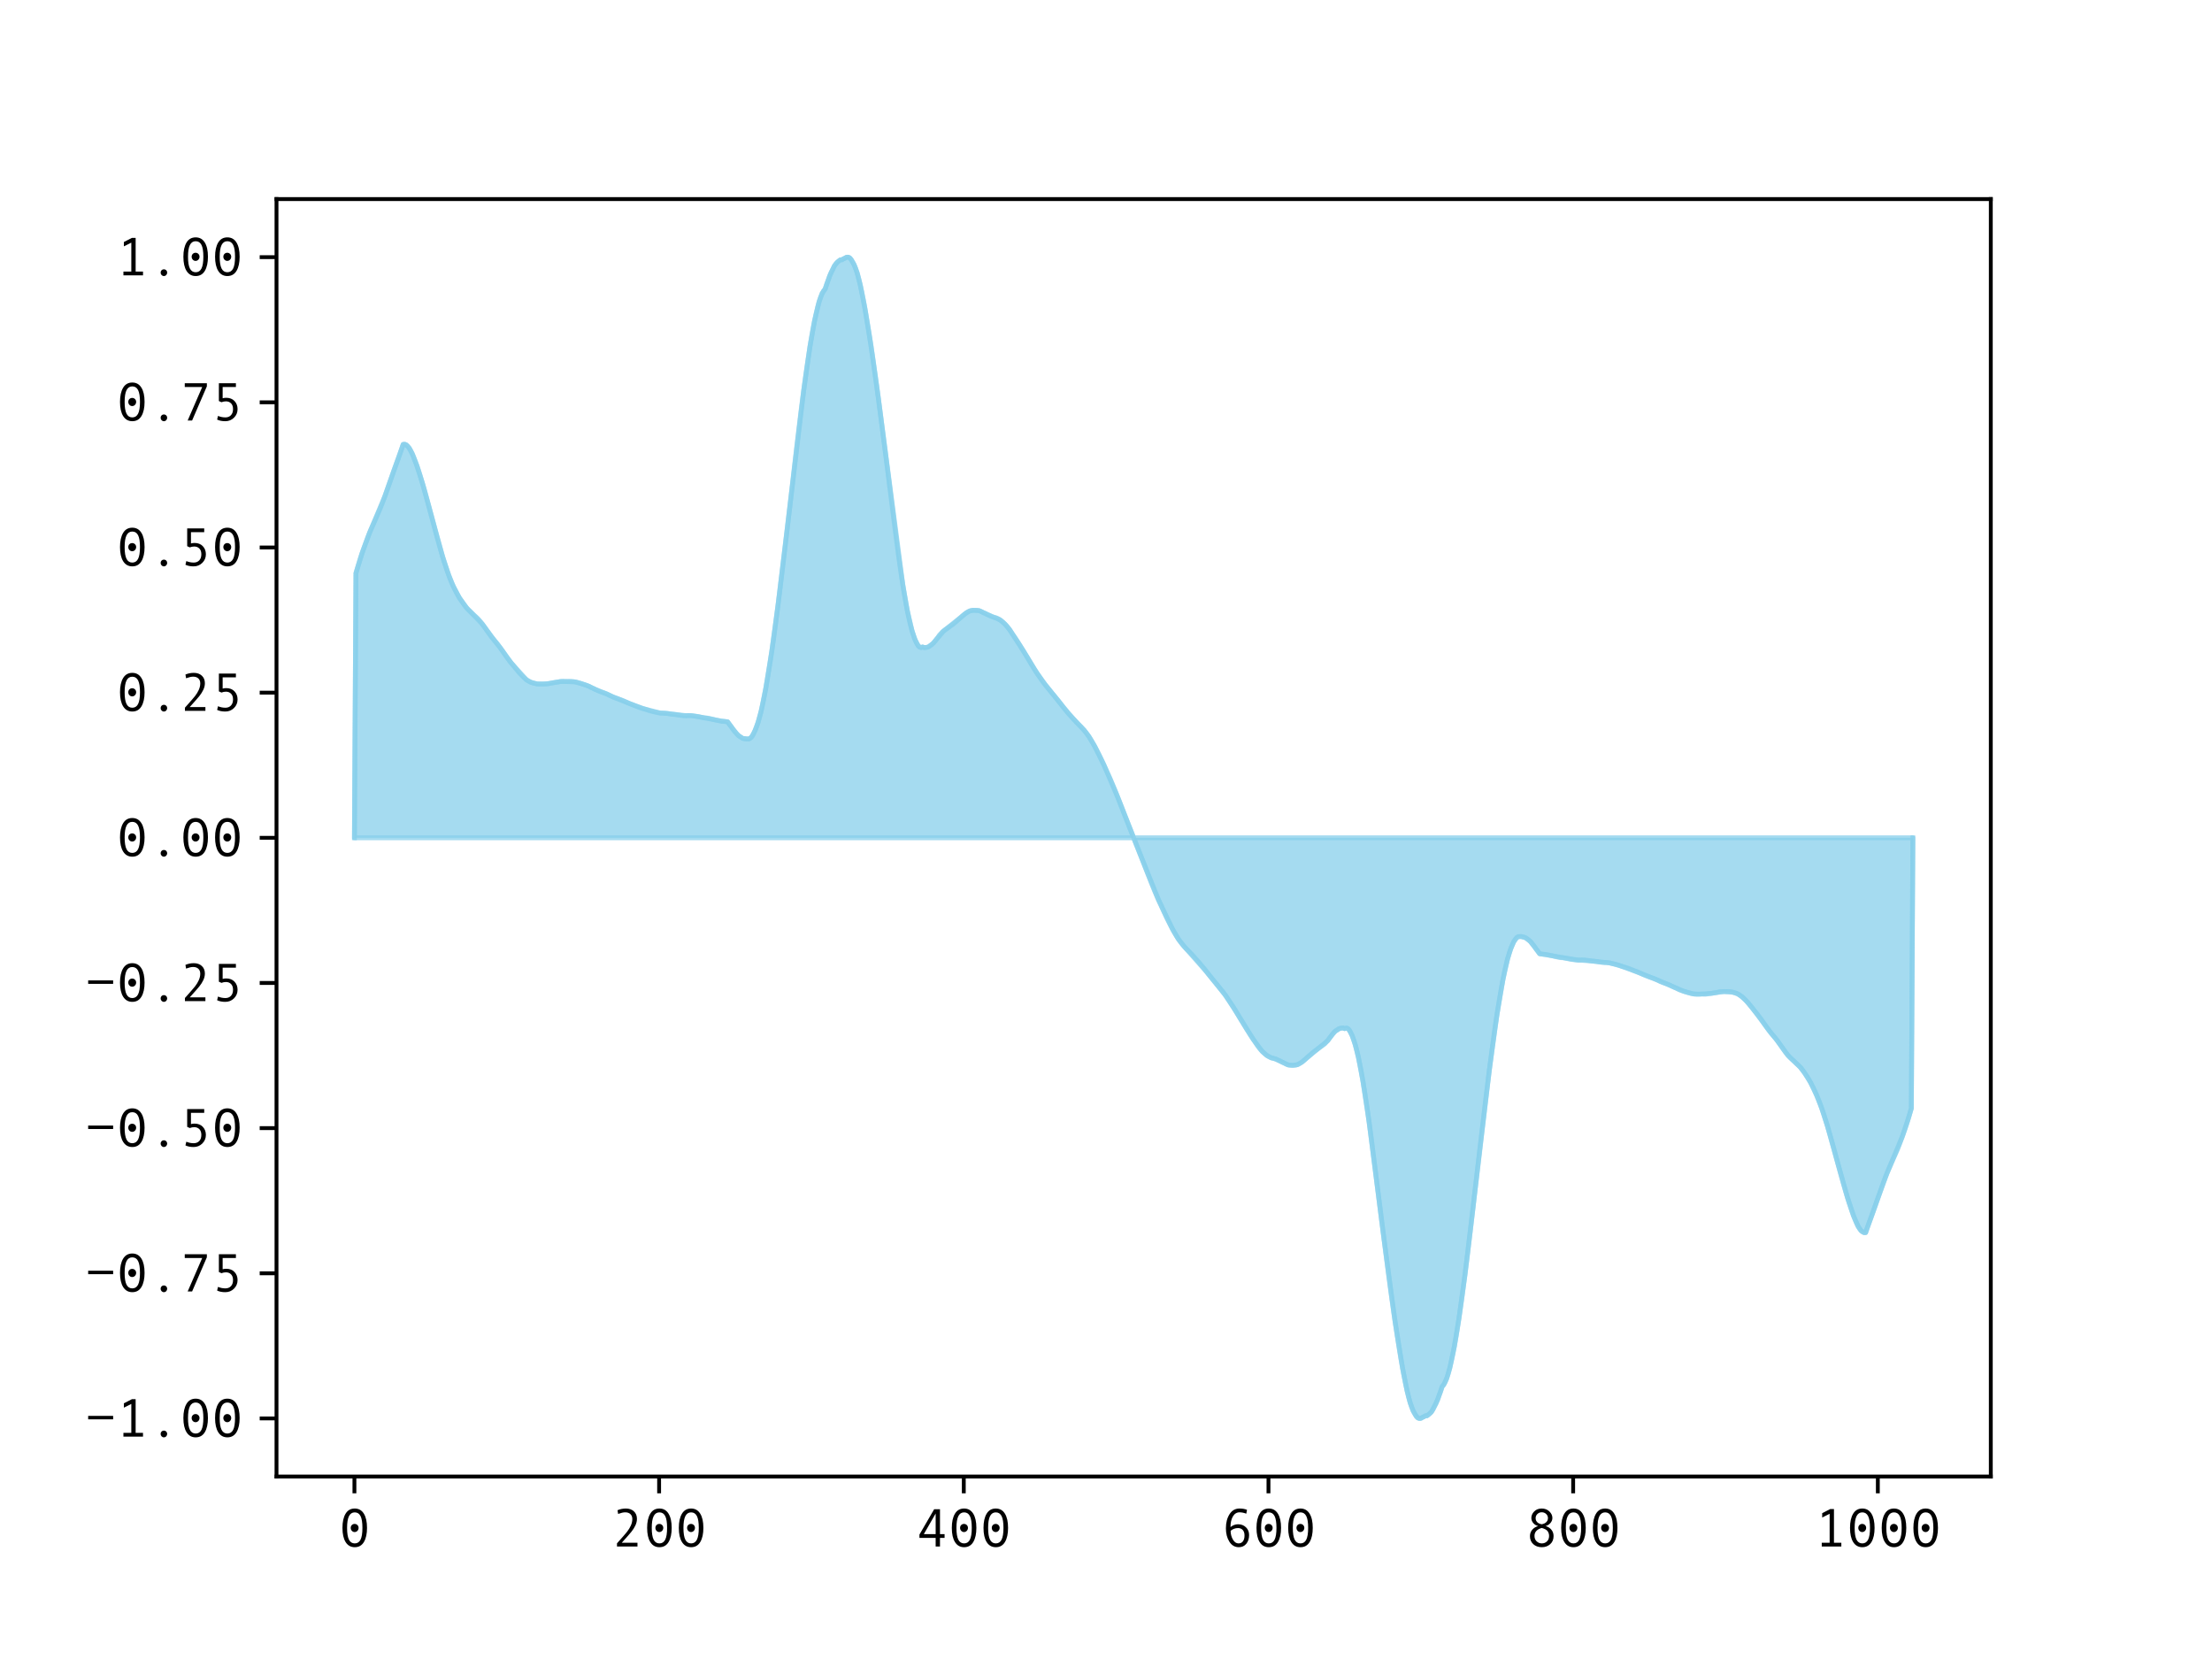 <?xml version="1.0" encoding="utf-8" standalone="no"?>
<!DOCTYPE svg PUBLIC "-//W3C//DTD SVG 1.1//EN"
  "http://www.w3.org/Graphics/SVG/1.1/DTD/svg11.dtd">
<svg xmlns:xlink="http://www.w3.org/1999/xlink" width="460.8pt" height="345.6pt" viewBox="0 0 460.8 345.6" xmlns="http://www.w3.org/2000/svg" version="1.1">
 <defs>
  <style type="text/css">*{stroke-linejoin: round; stroke-linecap: butt}</style>
 </defs>
 <g id="figure_1">
  <g id="patch_1">
   <path d="M 0 345.6 
L 460.8 345.6 
L 460.8 0 
L 0 0 
z
" style="fill: #ffffff"/>
  </g>
  <g id="axes_1">
   <g id="patch_2">
    <path d="M 57.6 307.584 
L 414.72 307.584 
L 414.72 41.472 
L 57.6 41.472 
z
" style="fill: #ffffff"/>
   </g>
   <g id="PolyCollection_1">
    <defs>
     <path id="mb2f4808310" d="M 73.833 -171.072 
L 73.833 -171.072 
L 74.15 -226.198 
L 74.467 -227.291 
L 74.785 -228.358 
L 75.102 -229.388 
L 75.42 -230.358 
L 75.737 -231.256 
L 76.054 -232.132 
L 76.372 -233 
L 76.689 -233.855 
L 77.006 -234.665 
L 77.324 -235.407 
L 77.641 -236.108 
L 77.958 -236.812 
L 78.276 -237.535 
L 78.593 -238.259 
L 78.91 -238.987 
L 79.228 -239.731 
L 79.545 -240.522 
L 79.862 -241.365 
L 80.18 -242.233 
L 80.497 -243.138 
L 80.815 -244.046 
L 81.132 -244.958 
L 81.449 -245.857 
L 81.767 -246.769 
L 82.084 -247.676 
L 82.401 -248.544 
L 82.719 -249.408 
L 83.036 -250.264 
L 83.353 -251.152 
L 83.671 -252.084 
L 83.988 -253.022 
L 84.305 -253.051 
L 84.623 -252.925 
L 84.94 -252.653 
L 85.258 -252.237 
L 85.575 -251.687 
L 85.892 -251.047 
L 86.21 -250.308 
L 86.527 -249.464 
L 86.844 -248.591 
L 87.162 -247.666 
L 87.479 -246.684 
L 87.796 -245.648 
L 88.114 -244.565 
L 88.431 -243.461 
L 88.748 -242.323 
L 89.066 -241.158 
L 89.383 -239.992 
L 89.7 -238.8 
L 90.018 -237.597 
L 90.335 -236.386 
L 90.653 -235.187 
L 90.97 -233.998 
L 91.287 -232.85 
L 91.605 -231.712 
L 91.922 -230.607 
L 92.239 -229.527 
L 92.557 -228.486 
L 92.874 -227.516 
L 93.191 -226.578 
L 93.509 -225.698 
L 93.826 -224.874 
L 94.143 -224.08 
L 94.461 -223.396 
L 94.778 -222.767 
L 95.096 -222.144 
L 95.413 -221.55 
L 95.73 -221.013 
L 96.048 -220.552 
L 96.365 -220.086 
L 96.682 -219.632 
L 97 -219.209 
L 97.317 -218.835 
L 97.634 -218.517 
L 97.952 -218.227 
L 98.269 -217.923 
L 98.586 -217.612 
L 98.904 -217.325 
L 99.221 -217.038 
L 99.539 -216.738 
L 99.856 -216.387 
L 100.173 -215.997 
L 100.491 -215.583 
L 100.808 -215.139 
L 101.125 -214.686 
L 101.443 -214.223 
L 101.76 -213.785 
L 102.077 -213.328 
L 102.395 -212.891 
L 102.712 -212.525 
L 103.029 -212.147 
L 103.347 -211.783 
L 103.664 -211.397 
L 103.981 -210.973 
L 104.299 -210.537 
L 104.616 -210.082 
L 104.934 -209.616 
L 105.251 -209.151 
L 105.568 -208.7 
L 105.886 -208.283 
L 106.203 -207.859 
L 106.52 -207.463 
L 106.838 -207.097 
L 107.155 -206.695 
L 107.472 -206.294 
L 107.79 -205.895 
L 108.107 -205.514 
L 108.424 -205.168 
L 108.742 -204.828 
L 109.059 -204.516 
L 109.377 -204.241 
L 109.694 -203.972 
L 110.011 -203.76 
L 110.329 -203.582 
L 110.646 -203.452 
L 110.963 -203.344 
L 111.281 -203.259 
L 111.598 -203.177 
L 111.915 -203.132 
L 112.233 -203.105 
L 112.55 -203.105 
L 112.867 -203.116 
L 113.185 -203.106 
L 113.502 -203.121 
L 113.82 -203.13 
L 114.137 -203.154 
L 114.454 -203.229 
L 114.772 -203.298 
L 115.089 -203.352 
L 115.406 -203.408 
L 115.724 -203.464 
L 116.041 -203.514 
L 116.358 -203.549 
L 116.676 -203.611 
L 116.993 -203.65 
L 117.31 -203.656 
L 117.628 -203.631 
L 117.945 -203.63 
L 118.262 -203.64 
L 118.58 -203.658 
L 118.897 -203.659 
L 119.215 -203.639 
L 119.532 -203.601 
L 119.849 -203.535 
L 120.167 -203.471 
L 120.484 -203.376 
L 120.801 -203.292 
L 121.119 -203.185 
L 121.436 -203.087 
L 121.753 -202.994 
L 122.071 -202.883 
L 122.388 -202.766 
L 122.705 -202.624 
L 123.023 -202.44 
L 123.34 -202.301 
L 123.658 -202.156 
L 123.975 -202.004 
L 124.292 -201.855 
L 124.61 -201.711 
L 124.927 -201.574 
L 125.244 -201.456 
L 125.562 -201.351 
L 125.879 -201.246 
L 126.196 -201.122 
L 126.514 -200.985 
L 126.831 -200.81 
L 127.148 -200.659 
L 127.466 -200.519 
L 127.783 -200.383 
L 128.1 -200.266 
L 128.418 -200.163 
L 128.735 -200.05 
L 129.053 -199.928 
L 129.37 -199.812 
L 129.687 -199.681 
L 130.005 -199.56 
L 130.322 -199.407 
L 130.639 -199.266 
L 130.957 -199.12 
L 131.274 -198.986 
L 131.591 -198.86 
L 131.909 -198.733 
L 132.226 -198.607 
L 132.543 -198.481 
L 132.861 -198.355 
L 133.178 -198.235 
L 133.496 -198.123 
L 133.813 -198.027 
L 134.13 -197.94 
L 134.448 -197.854 
L 134.765 -197.743 
L 135.082 -197.619 
L 135.4 -197.515 
L 135.717 -197.434 
L 136.034 -197.357 
L 136.352 -197.278 
L 136.669 -197.213 
L 136.986 -197.142 
L 137.304 -197.09 
L 137.621 -197.049 
L 137.939 -197.051 
L 138.256 -197.039 
L 138.573 -197.019 
L 138.891 -196.985 
L 139.208 -196.941 
L 139.525 -196.883 
L 139.843 -196.827 
L 140.16 -196.798 
L 140.477 -196.764 
L 140.795 -196.738 
L 141.112 -196.667 
L 141.429 -196.623 
L 141.747 -196.571 
L 142.064 -196.532 
L 142.381 -196.499 
L 142.699 -196.49 
L 143.016 -196.507 
L 143.334 -196.548 
L 143.651 -196.537 
L 143.968 -196.518 
L 144.286 -196.489 
L 144.603 -196.448 
L 144.92 -196.406 
L 145.238 -196.357 
L 145.555 -196.289 
L 145.872 -196.222 
L 146.19 -196.162 
L 146.507 -196.098 
L 146.824 -196.048 
L 147.142 -196.043 
L 147.459 -195.991 
L 147.777 -195.931 
L 148.094 -195.864 
L 148.411 -195.785 
L 148.729 -195.704 
L 149.046 -195.624 
L 149.363 -195.559 
L 149.681 -195.495 
L 149.998 -195.431 
L 150.315 -195.373 
L 150.633 -195.348 
L 150.95 -195.317 
L 151.267 -195.279 
L 151.585 -195.222 
L 151.902 -194.762 
L 152.22 -194.355 
L 152.537 -193.885 
L 152.854 -193.455 
L 153.172 -193.109 
L 153.489 -192.7 
L 153.806 -192.394 
L 154.124 -192.157 
L 154.441 -191.943 
L 154.758 -191.766 
L 155.076 -191.73 
L 155.393 -191.647 
L 155.71 -191.649 
L 156.028 -191.672 
L 156.345 -191.862 
L 156.662 -192.209 
L 156.98 -192.737 
L 157.297 -193.434 
L 157.615 -194.217 
L 157.932 -195.163 
L 158.249 -196.253 
L 158.567 -197.508 
L 158.884 -198.916 
L 159.201 -200.471 
L 159.519 -202.18 
L 159.836 -203.992 
L 160.153 -205.908 
L 160.471 -207.927 
L 160.788 -210.037 
L 161.105 -212.26 
L 161.423 -214.586 
L 161.74 -216.983 
L 162.058 -219.449 
L 162.375 -221.983 
L 162.692 -224.584 
L 163.01 -227.225 
L 163.327 -229.87 
L 163.644 -232.508 
L 163.962 -235.182 
L 164.279 -237.892 
L 164.596 -240.63 
L 164.914 -243.378 
L 165.231 -246.128 
L 165.548 -248.888 
L 165.866 -251.634 
L 166.183 -254.33 
L 166.5 -256.973 
L 166.818 -259.58 
L 167.135 -262.085 
L 167.453 -264.488 
L 167.77 -266.85 
L 168.087 -269.116 
L 168.405 -271.284 
L 168.722 -273.357 
L 169.039 -275.284 
L 169.357 -277.07 
L 169.674 -278.716 
L 169.991 -280.204 
L 170.309 -281.553 
L 170.626 -282.72 
L 170.943 -283.691 
L 171.261 -284.467 
L 171.578 -285.034 
L 171.896 -285.402 
L 172.213 -286.428 
L 172.53 -287.261 
L 172.848 -288.144 
L 173.165 -288.914 
L 173.482 -289.491 
L 173.8 -290.17 
L 174.117 -290.652 
L 174.434 -290.974 
L 174.752 -291.252 
L 175.069 -291.476 
L 175.386 -291.481 
L 175.704 -291.692 
L 176.021 -291.807 
L 176.339 -292.013 
L 176.656 -292.032 
L 176.973 -291.913 
L 177.291 -291.567 
L 177.608 -291.045 
L 177.925 -290.462 
L 178.243 -289.703 
L 178.56 -288.755 
L 178.877 -287.611 
L 179.195 -286.303 
L 179.512 -284.859 
L 179.829 -283.255 
L 180.147 -281.533 
L 180.464 -279.736 
L 180.781 -277.828 
L 181.099 -275.85 
L 181.416 -273.761 
L 181.734 -271.638 
L 182.051 -269.442 
L 182.368 -267.209 
L 182.686 -264.892 
L 183.003 -262.489 
L 183.32 -260.028 
L 183.638 -257.554 
L 183.955 -255.091 
L 184.272 -252.637 
L 184.59 -250.149 
L 184.907 -247.62 
L 185.224 -245.113 
L 185.542 -242.587 
L 185.859 -240.047 
L 186.177 -237.538 
L 186.494 -235.044 
L 186.811 -232.591 
L 187.129 -230.18 
L 187.446 -227.919 
L 187.763 -225.776 
L 188.081 -223.726 
L 188.398 -221.793 
L 188.715 -219.985 
L 189.033 -218.295 
L 189.35 -216.771 
L 189.667 -215.418 
L 189.985 -214.226 
L 190.302 -213.205 
L 190.62 -212.345 
L 190.937 -211.635 
L 191.254 -211.114 
L 191.572 -210.797 
L 191.889 -210.708 
L 192.206 -210.827 
L 192.524 -210.698 
L 192.841 -210.711 
L 193.158 -210.764 
L 193.476 -210.876 
L 193.793 -211.11 
L 194.11 -211.318 
L 194.428 -211.619 
L 194.745 -212.008 
L 195.062 -212.423 
L 195.38 -212.814 
L 195.697 -213.291 
L 196.015 -213.628 
L 196.332 -213.983 
L 196.649 -214.212 
L 196.967 -214.454 
L 197.284 -214.655 
L 197.601 -214.887 
L 197.919 -215.121 
L 198.236 -215.345 
L 198.553 -215.571 
L 198.871 -215.829 
L 199.188 -216.102 
L 199.505 -216.388 
L 199.823 -216.67 
L 200.14 -216.942 
L 200.458 -217.253 
L 200.775 -217.528 
L 201.092 -217.79 
L 201.41 -217.998 
L 201.727 -218.188 
L 202.044 -218.333 
L 202.362 -218.422 
L 202.679 -218.457 
L 202.996 -218.466 
L 203.314 -218.477 
L 203.631 -218.446 
L 203.948 -218.392 
L 204.266 -218.28 
L 204.583 -218.12 
L 204.9 -217.952 
L 205.218 -217.823 
L 205.535 -217.643 
L 205.853 -217.488 
L 206.17 -217.353 
L 206.487 -217.19 
L 206.805 -217.074 
L 207.122 -216.988 
L 207.439 -216.923 
L 207.757 -216.8 
L 208.074 -216.636 
L 208.391 -216.426 
L 208.709 -216.18 
L 209.026 -215.903 
L 209.343 -215.599 
L 209.661 -215.268 
L 209.978 -214.892 
L 210.296 -214.466 
L 210.613 -213.999 
L 210.93 -213.502 
L 211.248 -213.051 
L 211.565 -212.582 
L 211.882 -212.102 
L 212.2 -211.595 
L 212.517 -211.101 
L 212.834 -210.576 
L 213.152 -210.066 
L 213.469 -209.528 
L 213.786 -209.018 
L 214.104 -208.489 
L 214.421 -207.946 
L 214.739 -207.418 
L 215.056 -206.886 
L 215.373 -206.346 
L 215.691 -205.873 
L 216.008 -205.397 
L 216.325 -204.933 
L 216.643 -204.457 
L 216.96 -203.994 
L 217.277 -203.542 
L 217.595 -203.142 
L 217.912 -202.748 
L 218.229 -202.372 
L 218.547 -201.972 
L 218.864 -201.587 
L 219.181 -201.186 
L 219.499 -200.811 
L 219.816 -200.422 
L 220.134 -200.028 
L 220.451 -199.644 
L 220.768 -199.231 
L 221.086 -198.816 
L 221.403 -198.388 
L 221.72 -198.001 
L 222.038 -197.63 
L 222.355 -197.234 
L 222.672 -196.877 
L 222.99 -196.517 
L 223.307 -196.154 
L 223.624 -195.796 
L 223.942 -195.464 
L 224.259 -195.119 
L 224.577 -194.793 
L 224.894 -194.482 
L 225.211 -194.179 
L 225.529 -193.828 
L 225.846 -193.484 
L 226.163 -193.097 
L 226.481 -192.666 
L 226.798 -192.232 
L 227.115 -191.743 
L 227.433 -191.22 
L 227.75 -190.665 
L 228.067 -190.09 
L 228.385 -189.482 
L 228.702 -188.867 
L 229.02 -188.246 
L 229.337 -187.595 
L 229.654 -186.918 
L 229.972 -186.229 
L 230.289 -185.517 
L 230.606 -184.816 
L 230.924 -184.134 
L 231.241 -183.434 
L 231.558 -182.689 
L 231.876 -181.935 
L 232.193 -181.161 
L 232.51 -180.377 
L 232.828 -179.558 
L 233.145 -178.771 
L 233.462 -177.956 
L 233.78 -177.145 
L 234.097 -176.314 
L 234.415 -175.503 
L 234.732 -174.689 
L 235.049 -173.885 
L 235.367 -173.086 
L 235.684 -172.295 
L 236.001 -171.475 
L 236.319 -170.669 
L 236.636 -169.849 
L 236.953 -169.058 
L 237.271 -168.259 
L 237.588 -167.455 
L 237.905 -166.641 
L 238.223 -165.83 
L 238.54 -164.999 
L 238.858 -164.188 
L 239.175 -163.373 
L 239.492 -162.586 
L 239.81 -161.767 
L 240.127 -160.983 
L 240.444 -160.209 
L 240.762 -159.455 
L 241.079 -158.71 
L 241.396 -158.01 
L 241.714 -157.328 
L 242.031 -156.627 
L 242.348 -155.915 
L 242.666 -155.226 
L 242.983 -154.549 
L 243.3 -153.898 
L 243.618 -153.277 
L 243.935 -152.662 
L 244.253 -152.054 
L 244.57 -151.479 
L 244.887 -150.924 
L 245.205 -150.401 
L 245.522 -149.912 
L 245.839 -149.478 
L 246.157 -149.047 
L 246.474 -148.66 
L 246.791 -148.316 
L 247.109 -147.965 
L 247.426 -147.662 
L 247.743 -147.351 
L 248.061 -147.025 
L 248.378 -146.68 
L 248.696 -146.348 
L 249.013 -145.99 
L 249.33 -145.627 
L 249.648 -145.267 
L 249.965 -144.91 
L 250.282 -144.514 
L 250.6 -144.143 
L 250.917 -143.756 
L 251.234 -143.328 
L 251.552 -142.913 
L 251.869 -142.5 
L 252.186 -142.116 
L 252.504 -141.722 
L 252.821 -141.333 
L 253.139 -140.958 
L 253.456 -140.557 
L 253.773 -140.172 
L 254.091 -139.772 
L 254.408 -139.396 
L 254.725 -139.002 
L 255.043 -138.602 
L 255.36 -138.15 
L 255.677 -137.687 
L 255.995 -137.211 
L 256.312 -136.747 
L 256.629 -136.271 
L 256.947 -135.798 
L 257.264 -135.258 
L 257.581 -134.726 
L 257.899 -134.198 
L 258.216 -133.655 
L 258.534 -133.126 
L 258.851 -132.616 
L 259.168 -132.078 
L 259.486 -131.568 
L 259.803 -131.043 
L 260.12 -130.549 
L 260.438 -130.042 
L 260.755 -129.562 
L 261.072 -129.093 
L 261.39 -128.642 
L 261.707 -128.145 
L 262.024 -127.678 
L 262.342 -127.252 
L 262.659 -126.876 
L 262.977 -126.545 
L 263.294 -126.241 
L 263.611 -125.964 
L 263.929 -125.718 
L 264.246 -125.508 
L 264.563 -125.344 
L 264.881 -125.221 
L 265.198 -125.156 
L 265.515 -125.07 
L 265.833 -124.954 
L 266.15 -124.791 
L 266.467 -124.656 
L 266.785 -124.501 
L 267.102 -124.321 
L 267.42 -124.192 
L 267.737 -124.024 
L 268.054 -123.864 
L 268.372 -123.752 
L 268.689 -123.698 
L 269.006 -123.667 
L 269.324 -123.678 
L 269.641 -123.687 
L 269.958 -123.722 
L 270.276 -123.811 
L 270.593 -123.956 
L 270.91 -124.146 
L 271.228 -124.354 
L 271.545 -124.616 
L 271.862 -124.891 
L 272.18 -125.202 
L 272.497 -125.474 
L 272.815 -125.756 
L 273.132 -126.042 
L 273.449 -126.315 
L 273.767 -126.573 
L 274.084 -126.799 
L 274.401 -127.023 
L 274.719 -127.257 
L 275.036 -127.489 
L 275.353 -127.69 
L 275.671 -127.932 
L 275.988 -128.161 
L 276.305 -128.516 
L 276.623 -128.853 
L 276.94 -129.33 
L 277.258 -129.721 
L 277.575 -130.136 
L 277.892 -130.525 
L 278.21 -130.826 
L 278.527 -131.034 
L 278.844 -131.268 
L 279.162 -131.38 
L 279.479 -131.433 
L 279.796 -131.446 
L 280.114 -131.317 
L 280.431 -131.436 
L 280.748 -131.347 
L 281.066 -131.03 
L 281.383 -130.509 
L 281.7 -129.799 
L 282.018 -128.939 
L 282.335 -127.918 
L 282.653 -126.726 
L 282.97 -125.373 
L 283.287 -123.849 
L 283.605 -122.159 
L 283.922 -120.351 
L 284.239 -118.418 
L 284.557 -116.368 
L 284.874 -114.225 
L 285.191 -111.964 
L 285.509 -109.553 
L 285.826 -107.1 
L 286.143 -104.606 
L 286.461 -102.097 
L 286.778 -99.557 
L 287.096 -97.031 
L 287.413 -94.524 
L 287.73 -91.995 
L 288.048 -89.507 
L 288.365 -87.053 
L 288.682 -84.59 
L 289 -82.116 
L 289.317 -79.655 
L 289.634 -77.252 
L 289.952 -74.935 
L 290.269 -72.702 
L 290.586 -70.506 
L 290.904 -68.383 
L 291.221 -66.294 
L 291.539 -64.316 
L 291.856 -62.408 
L 292.173 -60.611 
L 292.491 -58.889 
L 292.808 -57.285 
L 293.125 -55.841 
L 293.443 -54.533 
L 293.76 -53.389 
L 294.077 -52.441 
L 294.395 -51.682 
L 294.712 -51.099 
L 295.029 -50.577 
L 295.347 -50.231 
L 295.664 -50.112 
L 295.981 -50.131 
L 296.299 -50.337 
L 296.616 -50.452 
L 296.934 -50.663 
L 297.251 -50.668 
L 297.568 -50.892 
L 297.886 -51.17 
L 298.203 -51.492 
L 298.52 -51.974 
L 298.838 -52.653 
L 299.155 -53.23 
L 299.472 -54 
L 299.79 -54.883 
L 300.107 -55.716 
L 300.424 -56.742 
L 300.742 -57.11 
L 301.059 -57.677 
L 301.377 -58.453 
L 301.694 -59.424 
L 302.011 -60.591 
L 302.329 -61.94 
L 302.646 -63.428 
L 302.963 -65.074 
L 303.281 -66.86 
L 303.598 -68.787 
L 303.915 -70.86 
L 304.233 -73.028 
L 304.55 -75.294 
L 304.867 -77.656 
L 305.185 -80.059 
L 305.502 -82.564 
L 305.82 -85.171 
L 306.137 -87.814 
L 306.454 -90.51 
L 306.772 -93.256 
L 307.089 -96.016 
L 307.406 -98.766 
L 307.724 -101.514 
L 308.041 -104.252 
L 308.358 -106.962 
L 308.676 -109.636 
L 308.993 -112.274 
L 309.31 -114.919 
L 309.628 -117.56 
L 309.945 -120.161 
L 310.262 -122.695 
L 310.58 -125.161 
L 310.897 -127.558 
L 311.215 -129.884 
L 311.532 -132.107 
L 311.849 -134.217 
L 312.167 -136.236 
L 312.484 -138.152 
L 312.801 -139.964 
L 313.119 -141.673 
L 313.436 -143.228 
L 313.753 -144.636 
L 314.071 -145.891 
L 314.388 -146.981 
L 314.705 -147.927 
L 315.023 -148.71 
L 315.34 -149.407 
L 315.658 -149.935 
L 315.975 -150.282 
L 316.292 -150.472 
L 316.61 -150.495 
L 316.927 -150.497 
L 317.244 -150.414 
L 317.562 -150.378 
L 317.879 -150.201 
L 318.196 -149.987 
L 318.514 -149.75 
L 318.831 -149.444 
L 319.148 -149.035 
L 319.466 -148.689 
L 319.783 -148.259 
L 320.1 -147.789 
L 320.418 -147.382 
L 320.735 -146.922 
L 321.053 -146.865 
L 321.37 -146.827 
L 321.687 -146.796 
L 322.005 -146.771 
L 322.322 -146.713 
L 322.639 -146.649 
L 322.957 -146.585 
L 323.274 -146.52 
L 323.591 -146.44 
L 323.909 -146.359 
L 324.226 -146.28 
L 324.543 -146.213 
L 324.861 -146.153 
L 325.178 -146.101 
L 325.496 -146.096 
L 325.813 -146.046 
L 326.13 -145.982 
L 326.448 -145.922 
L 326.765 -145.855 
L 327.082 -145.787 
L 327.4 -145.738 
L 327.717 -145.696 
L 328.034 -145.655 
L 328.352 -145.626 
L 328.669 -145.607 
L 328.986 -145.596 
L 329.304 -145.637 
L 329.621 -145.654 
L 329.939 -145.645 
L 330.256 -145.612 
L 330.573 -145.573 
L 330.891 -145.521 
L 331.208 -145.477 
L 331.525 -145.406 
L 331.843 -145.38 
L 332.16 -145.346 
L 332.477 -145.317 
L 332.795 -145.261 
L 333.112 -145.203 
L 333.429 -145.159 
L 333.747 -145.125 
L 334.064 -145.105 
L 334.381 -145.093 
L 334.699 -145.095 
L 335.016 -145.054 
L 335.334 -145.002 
L 335.651 -144.931 
L 335.968 -144.866 
L 336.286 -144.787 
L 336.603 -144.71 
L 336.92 -144.629 
L 337.238 -144.525 
L 337.555 -144.401 
L 337.872 -144.29 
L 338.19 -144.204 
L 338.507 -144.117 
L 338.824 -144.021 
L 339.142 -143.909 
L 339.459 -143.789 
L 339.777 -143.663 
L 340.094 -143.537 
L 340.411 -143.411 
L 340.729 -143.284 
L 341.046 -143.158 
L 341.363 -143.024 
L 341.681 -142.878 
L 341.998 -142.737 
L 342.315 -142.584 
L 342.633 -142.463 
L 342.95 -142.332 
L 343.267 -142.216 
L 343.585 -142.094 
L 343.902 -141.981 
L 344.22 -141.878 
L 344.537 -141.761 
L 344.854 -141.625 
L 345.172 -141.485 
L 345.489 -141.334 
L 345.806 -141.159 
L 346.124 -141.022 
L 346.441 -140.898 
L 346.758 -140.793 
L 347.076 -140.688 
L 347.393 -140.57 
L 347.71 -140.433 
L 348.028 -140.289 
L 348.345 -140.14 
L 348.662 -139.988 
L 348.98 -139.843 
L 349.297 -139.704 
L 349.615 -139.52 
L 349.932 -139.378 
L 350.249 -139.261 
L 350.567 -139.15 
L 350.884 -139.057 
L 351.201 -138.959 
L 351.519 -138.852 
L 351.836 -138.768 
L 352.153 -138.673 
L 352.471 -138.609 
L 352.788 -138.543 
L 353.105 -138.505 
L 353.423 -138.485 
L 353.74 -138.486 
L 354.058 -138.504 
L 354.375 -138.514 
L 354.692 -138.513 
L 355.01 -138.488 
L 355.327 -138.494 
L 355.644 -138.533 
L 355.962 -138.595 
L 356.279 -138.63 
L 356.596 -138.68 
L 356.914 -138.736 
L 357.231 -138.792 
L 357.548 -138.846 
L 357.866 -138.915 
L 358.183 -138.99 
L 358.5 -139.014 
L 358.818 -139.023 
L 359.135 -139.038 
L 359.453 -139.028 
L 359.77 -139.039 
L 360.087 -139.039 
L 360.405 -139.012 
L 360.722 -138.967 
L 361.039 -138.885 
L 361.357 -138.8 
L 361.674 -138.692 
L 361.991 -138.562 
L 362.309 -138.384 
L 362.626 -138.172 
L 362.943 -137.903 
L 363.261 -137.628 
L 363.578 -137.316 
L 363.896 -136.976 
L 364.213 -136.63 
L 364.53 -136.249 
L 364.848 -135.85 
L 365.165 -135.449 
L 365.482 -135.047 
L 365.8 -134.681 
L 366.117 -134.285 
L 366.434 -133.861 
L 366.752 -133.444 
L 367.069 -132.993 
L 367.386 -132.528 
L 367.704 -132.062 
L 368.021 -131.607 
L 368.339 -131.171 
L 368.656 -130.747 
L 368.973 -130.361 
L 369.291 -129.997 
L 369.608 -129.619 
L 369.925 -129.253 
L 370.243 -128.816 
L 370.56 -128.359 
L 370.877 -127.921 
L 371.195 -127.458 
L 371.512 -127.005 
L 371.829 -126.561 
L 372.147 -126.147 
L 372.464 -125.757 
L 372.781 -125.406 
L 373.099 -125.106 
L 373.416 -124.819 
L 373.734 -124.532 
L 374.051 -124.221 
L 374.368 -123.917 
L 374.686 -123.627 
L 375.003 -123.309 
L 375.32 -122.935 
L 375.638 -122.512 
L 375.955 -122.058 
L 376.272 -121.592 
L 376.59 -121.131 
L 376.907 -120.594 
L 377.224 -120 
L 377.542 -119.377 
L 377.859 -118.748 
L 378.177 -118.064 
L 378.494 -117.305 
L 378.811 -116.549 
L 379.129 -115.737 
L 379.446 -114.866 
L 379.763 -113.961 
L 380.081 -112.984 
L 380.398 -111.965 
L 380.715 -110.918 
L 381.033 -109.834 
L 381.35 -108.736 
L 381.667 -107.593 
L 381.985 -106.434 
L 382.302 -105.259 
L 382.62 -104.085 
L 382.937 -102.917 
L 383.254 -101.766 
L 383.572 -100.61 
L 383.889 -99.473 
L 384.206 -98.361 
L 384.524 -97.262 
L 384.841 -96.199 
L 385.158 -95.182 
L 385.476 -94.211 
L 385.793 -93.281 
L 386.11 -92.369 
L 386.428 -91.55 
L 386.745 -90.818 
L 387.062 -90.162 
L 387.38 -89.629 
L 387.697 -89.225 
L 388.015 -88.953 
L 388.332 -88.82 
L 388.649 -88.833 
L 388.967 -89.765 
L 389.284 -90.653 
L 389.601 -91.509 
L 389.919 -92.373 
L 390.236 -93.241 
L 390.553 -94.148 
L 390.871 -95.06 
L 391.188 -95.959 
L 391.505 -96.87 
L 391.823 -97.779 
L 392.14 -98.684 
L 392.458 -99.552 
L 392.775 -100.395 
L 393.092 -101.186 
L 393.41 -101.929 
L 393.727 -102.657 
L 394.044 -103.382 
L 394.362 -104.105 
L 394.679 -104.808 
L 394.996 -105.51 
L 395.314 -106.252 
L 395.631 -107.062 
L 395.948 -107.917 
L 396.266 -108.785 
L 396.583 -109.661 
L 396.9 -110.559 
L 397.218 -111.529 
L 397.535 -112.559 
L 397.853 -113.626 
L 398.17 -114.719 
L 398.487 -171.072 
L 398.487 -171.072 
L 398.487 -171.072 
L 398.17 -171.072 
L 397.853 -171.072 
L 397.535 -171.072 
L 397.218 -171.072 
L 396.9 -171.072 
L 396.583 -171.072 
L 396.266 -171.072 
L 395.948 -171.072 
L 395.631 -171.072 
L 395.314 -171.072 
L 394.996 -171.072 
L 394.679 -171.072 
L 394.362 -171.072 
L 394.044 -171.072 
L 393.727 -171.072 
L 393.41 -171.072 
L 393.092 -171.072 
L 392.775 -171.072 
L 392.458 -171.072 
L 392.14 -171.072 
L 391.823 -171.072 
L 391.505 -171.072 
L 391.188 -171.072 
L 390.871 -171.072 
L 390.553 -171.072 
L 390.236 -171.072 
L 389.919 -171.072 
L 389.601 -171.072 
L 389.284 -171.072 
L 388.967 -171.072 
L 388.649 -171.072 
L 388.332 -171.072 
L 388.015 -171.072 
L 387.697 -171.072 
L 387.38 -171.072 
L 387.062 -171.072 
L 386.745 -171.072 
L 386.428 -171.072 
L 386.11 -171.072 
L 385.793 -171.072 
L 385.476 -171.072 
L 385.158 -171.072 
L 384.841 -171.072 
L 384.524 -171.072 
L 384.206 -171.072 
L 383.889 -171.072 
L 383.572 -171.072 
L 383.254 -171.072 
L 382.937 -171.072 
L 382.62 -171.072 
L 382.302 -171.072 
L 381.985 -171.072 
L 381.667 -171.072 
L 381.35 -171.072 
L 381.033 -171.072 
L 380.715 -171.072 
L 380.398 -171.072 
L 380.081 -171.072 
L 379.763 -171.072 
L 379.446 -171.072 
L 379.129 -171.072 
L 378.811 -171.072 
L 378.494 -171.072 
L 378.177 -171.072 
L 377.859 -171.072 
L 377.542 -171.072 
L 377.224 -171.072 
L 376.907 -171.072 
L 376.59 -171.072 
L 376.272 -171.072 
L 375.955 -171.072 
L 375.638 -171.072 
L 375.32 -171.072 
L 375.003 -171.072 
L 374.686 -171.072 
L 374.368 -171.072 
L 374.051 -171.072 
L 373.734 -171.072 
L 373.416 -171.072 
L 373.099 -171.072 
L 372.781 -171.072 
L 372.464 -171.072 
L 372.147 -171.072 
L 371.829 -171.072 
L 371.512 -171.072 
L 371.195 -171.072 
L 370.877 -171.072 
L 370.56 -171.072 
L 370.243 -171.072 
L 369.925 -171.072 
L 369.608 -171.072 
L 369.291 -171.072 
L 368.973 -171.072 
L 368.656 -171.072 
L 368.339 -171.072 
L 368.021 -171.072 
L 367.704 -171.072 
L 367.386 -171.072 
L 367.069 -171.072 
L 366.752 -171.072 
L 366.434 -171.072 
L 366.117 -171.072 
L 365.8 -171.072 
L 365.482 -171.072 
L 365.165 -171.072 
L 364.848 -171.072 
L 364.53 -171.072 
L 364.213 -171.072 
L 363.896 -171.072 
L 363.578 -171.072 
L 363.261 -171.072 
L 362.943 -171.072 
L 362.626 -171.072 
L 362.309 -171.072 
L 361.991 -171.072 
L 361.674 -171.072 
L 361.357 -171.072 
L 361.039 -171.072 
L 360.722 -171.072 
L 360.405 -171.072 
L 360.087 -171.072 
L 359.77 -171.072 
L 359.453 -171.072 
L 359.135 -171.072 
L 358.818 -171.072 
L 358.5 -171.072 
L 358.183 -171.072 
L 357.866 -171.072 
L 357.548 -171.072 
L 357.231 -171.072 
L 356.914 -171.072 
L 356.596 -171.072 
L 356.279 -171.072 
L 355.962 -171.072 
L 355.644 -171.072 
L 355.327 -171.072 
L 355.01 -171.072 
L 354.692 -171.072 
L 354.375 -171.072 
L 354.058 -171.072 
L 353.74 -171.072 
L 353.423 -171.072 
L 353.105 -171.072 
L 352.788 -171.072 
L 352.471 -171.072 
L 352.153 -171.072 
L 351.836 -171.072 
L 351.519 -171.072 
L 351.201 -171.072 
L 350.884 -171.072 
L 350.567 -171.072 
L 350.249 -171.072 
L 349.932 -171.072 
L 349.615 -171.072 
L 349.297 -171.072 
L 348.98 -171.072 
L 348.662 -171.072 
L 348.345 -171.072 
L 348.028 -171.072 
L 347.71 -171.072 
L 347.393 -171.072 
L 347.076 -171.072 
L 346.758 -171.072 
L 346.441 -171.072 
L 346.124 -171.072 
L 345.806 -171.072 
L 345.489 -171.072 
L 345.172 -171.072 
L 344.854 -171.072 
L 344.537 -171.072 
L 344.22 -171.072 
L 343.902 -171.072 
L 343.585 -171.072 
L 343.267 -171.072 
L 342.95 -171.072 
L 342.633 -171.072 
L 342.315 -171.072 
L 341.998 -171.072 
L 341.681 -171.072 
L 341.363 -171.072 
L 341.046 -171.072 
L 340.729 -171.072 
L 340.411 -171.072 
L 340.094 -171.072 
L 339.777 -171.072 
L 339.459 -171.072 
L 339.142 -171.072 
L 338.824 -171.072 
L 338.507 -171.072 
L 338.19 -171.072 
L 337.872 -171.072 
L 337.555 -171.072 
L 337.238 -171.072 
L 336.92 -171.072 
L 336.603 -171.072 
L 336.286 -171.072 
L 335.968 -171.072 
L 335.651 -171.072 
L 335.334 -171.072 
L 335.016 -171.072 
L 334.699 -171.072 
L 334.381 -171.072 
L 334.064 -171.072 
L 333.747 -171.072 
L 333.429 -171.072 
L 333.112 -171.072 
L 332.795 -171.072 
L 332.477 -171.072 
L 332.16 -171.072 
L 331.843 -171.072 
L 331.525 -171.072 
L 331.208 -171.072 
L 330.891 -171.072 
L 330.573 -171.072 
L 330.256 -171.072 
L 329.939 -171.072 
L 329.621 -171.072 
L 329.304 -171.072 
L 328.986 -171.072 
L 328.669 -171.072 
L 328.352 -171.072 
L 328.034 -171.072 
L 327.717 -171.072 
L 327.4 -171.072 
L 327.082 -171.072 
L 326.765 -171.072 
L 326.448 -171.072 
L 326.13 -171.072 
L 325.813 -171.072 
L 325.496 -171.072 
L 325.178 -171.072 
L 324.861 -171.072 
L 324.543 -171.072 
L 324.226 -171.072 
L 323.909 -171.072 
L 323.591 -171.072 
L 323.274 -171.072 
L 322.957 -171.072 
L 322.639 -171.072 
L 322.322 -171.072 
L 322.005 -171.072 
L 321.687 -171.072 
L 321.37 -171.072 
L 321.053 -171.072 
L 320.735 -171.072 
L 320.418 -171.072 
L 320.1 -171.072 
L 319.783 -171.072 
L 319.466 -171.072 
L 319.148 -171.072 
L 318.831 -171.072 
L 318.514 -171.072 
L 318.196 -171.072 
L 317.879 -171.072 
L 317.562 -171.072 
L 317.244 -171.072 
L 316.927 -171.072 
L 316.61 -171.072 
L 316.292 -171.072 
L 315.975 -171.072 
L 315.658 -171.072 
L 315.34 -171.072 
L 315.023 -171.072 
L 314.705 -171.072 
L 314.388 -171.072 
L 314.071 -171.072 
L 313.753 -171.072 
L 313.436 -171.072 
L 313.119 -171.072 
L 312.801 -171.072 
L 312.484 -171.072 
L 312.167 -171.072 
L 311.849 -171.072 
L 311.532 -171.072 
L 311.215 -171.072 
L 310.897 -171.072 
L 310.58 -171.072 
L 310.262 -171.072 
L 309.945 -171.072 
L 309.628 -171.072 
L 309.31 -171.072 
L 308.993 -171.072 
L 308.676 -171.072 
L 308.358 -171.072 
L 308.041 -171.072 
L 307.724 -171.072 
L 307.406 -171.072 
L 307.089 -171.072 
L 306.772 -171.072 
L 306.454 -171.072 
L 306.137 -171.072 
L 305.82 -171.072 
L 305.502 -171.072 
L 305.185 -171.072 
L 304.867 -171.072 
L 304.55 -171.072 
L 304.233 -171.072 
L 303.915 -171.072 
L 303.598 -171.072 
L 303.281 -171.072 
L 302.963 -171.072 
L 302.646 -171.072 
L 302.329 -171.072 
L 302.011 -171.072 
L 301.694 -171.072 
L 301.377 -171.072 
L 301.059 -171.072 
L 300.742 -171.072 
L 300.424 -171.072 
L 300.107 -171.072 
L 299.79 -171.072 
L 299.472 -171.072 
L 299.155 -171.072 
L 298.838 -171.072 
L 298.52 -171.072 
L 298.203 -171.072 
L 297.886 -171.072 
L 297.568 -171.072 
L 297.251 -171.072 
L 296.934 -171.072 
L 296.616 -171.072 
L 296.299 -171.072 
L 295.981 -171.072 
L 295.664 -171.072 
L 295.347 -171.072 
L 295.029 -171.072 
L 294.712 -171.072 
L 294.395 -171.072 
L 294.077 -171.072 
L 293.76 -171.072 
L 293.443 -171.072 
L 293.125 -171.072 
L 292.808 -171.072 
L 292.491 -171.072 
L 292.173 -171.072 
L 291.856 -171.072 
L 291.539 -171.072 
L 291.221 -171.072 
L 290.904 -171.072 
L 290.586 -171.072 
L 290.269 -171.072 
L 289.952 -171.072 
L 289.634 -171.072 
L 289.317 -171.072 
L 289 -171.072 
L 288.682 -171.072 
L 288.365 -171.072 
L 288.048 -171.072 
L 287.73 -171.072 
L 287.413 -171.072 
L 287.096 -171.072 
L 286.778 -171.072 
L 286.461 -171.072 
L 286.143 -171.072 
L 285.826 -171.072 
L 285.509 -171.072 
L 285.191 -171.072 
L 284.874 -171.072 
L 284.557 -171.072 
L 284.239 -171.072 
L 283.922 -171.072 
L 283.605 -171.072 
L 283.287 -171.072 
L 282.97 -171.072 
L 282.653 -171.072 
L 282.335 -171.072 
L 282.018 -171.072 
L 281.7 -171.072 
L 281.383 -171.072 
L 281.066 -171.072 
L 280.748 -171.072 
L 280.431 -171.072 
L 280.114 -171.072 
L 279.796 -171.072 
L 279.479 -171.072 
L 279.162 -171.072 
L 278.844 -171.072 
L 278.527 -171.072 
L 278.21 -171.072 
L 277.892 -171.072 
L 277.575 -171.072 
L 277.258 -171.072 
L 276.94 -171.072 
L 276.623 -171.072 
L 276.305 -171.072 
L 275.988 -171.072 
L 275.671 -171.072 
L 275.353 -171.072 
L 275.036 -171.072 
L 274.719 -171.072 
L 274.401 -171.072 
L 274.084 -171.072 
L 273.767 -171.072 
L 273.449 -171.072 
L 273.132 -171.072 
L 272.815 -171.072 
L 272.497 -171.072 
L 272.18 -171.072 
L 271.862 -171.072 
L 271.545 -171.072 
L 271.228 -171.072 
L 270.91 -171.072 
L 270.593 -171.072 
L 270.276 -171.072 
L 269.958 -171.072 
L 269.641 -171.072 
L 269.324 -171.072 
L 269.006 -171.072 
L 268.689 -171.072 
L 268.372 -171.072 
L 268.054 -171.072 
L 267.737 -171.072 
L 267.42 -171.072 
L 267.102 -171.072 
L 266.785 -171.072 
L 266.467 -171.072 
L 266.15 -171.072 
L 265.833 -171.072 
L 265.515 -171.072 
L 265.198 -171.072 
L 264.881 -171.072 
L 264.563 -171.072 
L 264.246 -171.072 
L 263.929 -171.072 
L 263.611 -171.072 
L 263.294 -171.072 
L 262.977 -171.072 
L 262.659 -171.072 
L 262.342 -171.072 
L 262.024 -171.072 
L 261.707 -171.072 
L 261.39 -171.072 
L 261.072 -171.072 
L 260.755 -171.072 
L 260.438 -171.072 
L 260.12 -171.072 
L 259.803 -171.072 
L 259.486 -171.072 
L 259.168 -171.072 
L 258.851 -171.072 
L 258.534 -171.072 
L 258.216 -171.072 
L 257.899 -171.072 
L 257.581 -171.072 
L 257.264 -171.072 
L 256.947 -171.072 
L 256.629 -171.072 
L 256.312 -171.072 
L 255.995 -171.072 
L 255.677 -171.072 
L 255.36 -171.072 
L 255.043 -171.072 
L 254.725 -171.072 
L 254.408 -171.072 
L 254.091 -171.072 
L 253.773 -171.072 
L 253.456 -171.072 
L 253.139 -171.072 
L 252.821 -171.072 
L 252.504 -171.072 
L 252.186 -171.072 
L 251.869 -171.072 
L 251.552 -171.072 
L 251.234 -171.072 
L 250.917 -171.072 
L 250.6 -171.072 
L 250.282 -171.072 
L 249.965 -171.072 
L 249.648 -171.072 
L 249.33 -171.072 
L 249.013 -171.072 
L 248.696 -171.072 
L 248.378 -171.072 
L 248.061 -171.072 
L 247.743 -171.072 
L 247.426 -171.072 
L 247.109 -171.072 
L 246.791 -171.072 
L 246.474 -171.072 
L 246.157 -171.072 
L 245.839 -171.072 
L 245.522 -171.072 
L 245.205 -171.072 
L 244.887 -171.072 
L 244.57 -171.072 
L 244.253 -171.072 
L 243.935 -171.072 
L 243.618 -171.072 
L 243.3 -171.072 
L 242.983 -171.072 
L 242.666 -171.072 
L 242.348 -171.072 
L 242.031 -171.072 
L 241.714 -171.072 
L 241.396 -171.072 
L 241.079 -171.072 
L 240.762 -171.072 
L 240.444 -171.072 
L 240.127 -171.072 
L 239.81 -171.072 
L 239.492 -171.072 
L 239.175 -171.072 
L 238.858 -171.072 
L 238.54 -171.072 
L 238.223 -171.072 
L 237.905 -171.072 
L 237.588 -171.072 
L 237.271 -171.072 
L 236.953 -171.072 
L 236.636 -171.072 
L 236.319 -171.072 
L 236.001 -171.072 
L 235.684 -171.072 
L 235.367 -171.072 
L 235.049 -171.072 
L 234.732 -171.072 
L 234.415 -171.072 
L 234.097 -171.072 
L 233.78 -171.072 
L 233.462 -171.072 
L 233.145 -171.072 
L 232.828 -171.072 
L 232.51 -171.072 
L 232.193 -171.072 
L 231.876 -171.072 
L 231.558 -171.072 
L 231.241 -171.072 
L 230.924 -171.072 
L 230.606 -171.072 
L 230.289 -171.072 
L 229.972 -171.072 
L 229.654 -171.072 
L 229.337 -171.072 
L 229.02 -171.072 
L 228.702 -171.072 
L 228.385 -171.072 
L 228.067 -171.072 
L 227.75 -171.072 
L 227.433 -171.072 
L 227.115 -171.072 
L 226.798 -171.072 
L 226.481 -171.072 
L 226.163 -171.072 
L 225.846 -171.072 
L 225.529 -171.072 
L 225.211 -171.072 
L 224.894 -171.072 
L 224.577 -171.072 
L 224.259 -171.072 
L 223.942 -171.072 
L 223.624 -171.072 
L 223.307 -171.072 
L 222.99 -171.072 
L 222.672 -171.072 
L 222.355 -171.072 
L 222.038 -171.072 
L 221.72 -171.072 
L 221.403 -171.072 
L 221.086 -171.072 
L 220.768 -171.072 
L 220.451 -171.072 
L 220.134 -171.072 
L 219.816 -171.072 
L 219.499 -171.072 
L 219.181 -171.072 
L 218.864 -171.072 
L 218.547 -171.072 
L 218.229 -171.072 
L 217.912 -171.072 
L 217.595 -171.072 
L 217.277 -171.072 
L 216.96 -171.072 
L 216.643 -171.072 
L 216.325 -171.072 
L 216.008 -171.072 
L 215.691 -171.072 
L 215.373 -171.072 
L 215.056 -171.072 
L 214.739 -171.072 
L 214.421 -171.072 
L 214.104 -171.072 
L 213.786 -171.072 
L 213.469 -171.072 
L 213.152 -171.072 
L 212.834 -171.072 
L 212.517 -171.072 
L 212.2 -171.072 
L 211.882 -171.072 
L 211.565 -171.072 
L 211.248 -171.072 
L 210.93 -171.072 
L 210.613 -171.072 
L 210.296 -171.072 
L 209.978 -171.072 
L 209.661 -171.072 
L 209.343 -171.072 
L 209.026 -171.072 
L 208.709 -171.072 
L 208.391 -171.072 
L 208.074 -171.072 
L 207.757 -171.072 
L 207.439 -171.072 
L 207.122 -171.072 
L 206.805 -171.072 
L 206.487 -171.072 
L 206.17 -171.072 
L 205.853 -171.072 
L 205.535 -171.072 
L 205.218 -171.072 
L 204.9 -171.072 
L 204.583 -171.072 
L 204.266 -171.072 
L 203.948 -171.072 
L 203.631 -171.072 
L 203.314 -171.072 
L 202.996 -171.072 
L 202.679 -171.072 
L 202.362 -171.072 
L 202.044 -171.072 
L 201.727 -171.072 
L 201.41 -171.072 
L 201.092 -171.072 
L 200.775 -171.072 
L 200.458 -171.072 
L 200.14 -171.072 
L 199.823 -171.072 
L 199.505 -171.072 
L 199.188 -171.072 
L 198.871 -171.072 
L 198.553 -171.072 
L 198.236 -171.072 
L 197.919 -171.072 
L 197.601 -171.072 
L 197.284 -171.072 
L 196.967 -171.072 
L 196.649 -171.072 
L 196.332 -171.072 
L 196.015 -171.072 
L 195.697 -171.072 
L 195.38 -171.072 
L 195.062 -171.072 
L 194.745 -171.072 
L 194.428 -171.072 
L 194.11 -171.072 
L 193.793 -171.072 
L 193.476 -171.072 
L 193.158 -171.072 
L 192.841 -171.072 
L 192.524 -171.072 
L 192.206 -171.072 
L 191.889 -171.072 
L 191.572 -171.072 
L 191.254 -171.072 
L 190.937 -171.072 
L 190.62 -171.072 
L 190.302 -171.072 
L 189.985 -171.072 
L 189.667 -171.072 
L 189.35 -171.072 
L 189.033 -171.072 
L 188.715 -171.072 
L 188.398 -171.072 
L 188.081 -171.072 
L 187.763 -171.072 
L 187.446 -171.072 
L 187.129 -171.072 
L 186.811 -171.072 
L 186.494 -171.072 
L 186.177 -171.072 
L 185.859 -171.072 
L 185.542 -171.072 
L 185.224 -171.072 
L 184.907 -171.072 
L 184.59 -171.072 
L 184.272 -171.072 
L 183.955 -171.072 
L 183.638 -171.072 
L 183.32 -171.072 
L 183.003 -171.072 
L 182.686 -171.072 
L 182.368 -171.072 
L 182.051 -171.072 
L 181.734 -171.072 
L 181.416 -171.072 
L 181.099 -171.072 
L 180.781 -171.072 
L 180.464 -171.072 
L 180.147 -171.072 
L 179.829 -171.072 
L 179.512 -171.072 
L 179.195 -171.072 
L 178.877 -171.072 
L 178.56 -171.072 
L 178.243 -171.072 
L 177.925 -171.072 
L 177.608 -171.072 
L 177.291 -171.072 
L 176.973 -171.072 
L 176.656 -171.072 
L 176.339 -171.072 
L 176.021 -171.072 
L 175.704 -171.072 
L 175.386 -171.072 
L 175.069 -171.072 
L 174.752 -171.072 
L 174.434 -171.072 
L 174.117 -171.072 
L 173.8 -171.072 
L 173.482 -171.072 
L 173.165 -171.072 
L 172.848 -171.072 
L 172.53 -171.072 
L 172.213 -171.072 
L 171.896 -171.072 
L 171.578 -171.072 
L 171.261 -171.072 
L 170.943 -171.072 
L 170.626 -171.072 
L 170.309 -171.072 
L 169.991 -171.072 
L 169.674 -171.072 
L 169.357 -171.072 
L 169.039 -171.072 
L 168.722 -171.072 
L 168.405 -171.072 
L 168.087 -171.072 
L 167.77 -171.072 
L 167.453 -171.072 
L 167.135 -171.072 
L 166.818 -171.072 
L 166.5 -171.072 
L 166.183 -171.072 
L 165.866 -171.072 
L 165.548 -171.072 
L 165.231 -171.072 
L 164.914 -171.072 
L 164.596 -171.072 
L 164.279 -171.072 
L 163.962 -171.072 
L 163.644 -171.072 
L 163.327 -171.072 
L 163.01 -171.072 
L 162.692 -171.072 
L 162.375 -171.072 
L 162.058 -171.072 
L 161.74 -171.072 
L 161.423 -171.072 
L 161.105 -171.072 
L 160.788 -171.072 
L 160.471 -171.072 
L 160.153 -171.072 
L 159.836 -171.072 
L 159.519 -171.072 
L 159.201 -171.072 
L 158.884 -171.072 
L 158.567 -171.072 
L 158.249 -171.072 
L 157.932 -171.072 
L 157.615 -171.072 
L 157.297 -171.072 
L 156.98 -171.072 
L 156.662 -171.072 
L 156.345 -171.072 
L 156.028 -171.072 
L 155.71 -171.072 
L 155.393 -171.072 
L 155.076 -171.072 
L 154.758 -171.072 
L 154.441 -171.072 
L 154.124 -171.072 
L 153.806 -171.072 
L 153.489 -171.072 
L 153.172 -171.072 
L 152.854 -171.072 
L 152.537 -171.072 
L 152.22 -171.072 
L 151.902 -171.072 
L 151.585 -171.072 
L 151.267 -171.072 
L 150.95 -171.072 
L 150.633 -171.072 
L 150.315 -171.072 
L 149.998 -171.072 
L 149.681 -171.072 
L 149.363 -171.072 
L 149.046 -171.072 
L 148.729 -171.072 
L 148.411 -171.072 
L 148.094 -171.072 
L 147.777 -171.072 
L 147.459 -171.072 
L 147.142 -171.072 
L 146.824 -171.072 
L 146.507 -171.072 
L 146.19 -171.072 
L 145.872 -171.072 
L 145.555 -171.072 
L 145.238 -171.072 
L 144.92 -171.072 
L 144.603 -171.072 
L 144.286 -171.072 
L 143.968 -171.072 
L 143.651 -171.072 
L 143.334 -171.072 
L 143.016 -171.072 
L 142.699 -171.072 
L 142.381 -171.072 
L 142.064 -171.072 
L 141.747 -171.072 
L 141.429 -171.072 
L 141.112 -171.072 
L 140.795 -171.072 
L 140.477 -171.072 
L 140.16 -171.072 
L 139.843 -171.072 
L 139.525 -171.072 
L 139.208 -171.072 
L 138.891 -171.072 
L 138.573 -171.072 
L 138.256 -171.072 
L 137.939 -171.072 
L 137.621 -171.072 
L 137.304 -171.072 
L 136.986 -171.072 
L 136.669 -171.072 
L 136.352 -171.072 
L 136.034 -171.072 
L 135.717 -171.072 
L 135.4 -171.072 
L 135.082 -171.072 
L 134.765 -171.072 
L 134.448 -171.072 
L 134.13 -171.072 
L 133.813 -171.072 
L 133.496 -171.072 
L 133.178 -171.072 
L 132.861 -171.072 
L 132.543 -171.072 
L 132.226 -171.072 
L 131.909 -171.072 
L 131.591 -171.072 
L 131.274 -171.072 
L 130.957 -171.072 
L 130.639 -171.072 
L 130.322 -171.072 
L 130.005 -171.072 
L 129.687 -171.072 
L 129.37 -171.072 
L 129.053 -171.072 
L 128.735 -171.072 
L 128.418 -171.072 
L 128.1 -171.072 
L 127.783 -171.072 
L 127.466 -171.072 
L 127.148 -171.072 
L 126.831 -171.072 
L 126.514 -171.072 
L 126.196 -171.072 
L 125.879 -171.072 
L 125.562 -171.072 
L 125.244 -171.072 
L 124.927 -171.072 
L 124.61 -171.072 
L 124.292 -171.072 
L 123.975 -171.072 
L 123.658 -171.072 
L 123.34 -171.072 
L 123.023 -171.072 
L 122.705 -171.072 
L 122.388 -171.072 
L 122.071 -171.072 
L 121.753 -171.072 
L 121.436 -171.072 
L 121.119 -171.072 
L 120.801 -171.072 
L 120.484 -171.072 
L 120.167 -171.072 
L 119.849 -171.072 
L 119.532 -171.072 
L 119.215 -171.072 
L 118.897 -171.072 
L 118.58 -171.072 
L 118.262 -171.072 
L 117.945 -171.072 
L 117.628 -171.072 
L 117.31 -171.072 
L 116.993 -171.072 
L 116.676 -171.072 
L 116.358 -171.072 
L 116.041 -171.072 
L 115.724 -171.072 
L 115.406 -171.072 
L 115.089 -171.072 
L 114.772 -171.072 
L 114.454 -171.072 
L 114.137 -171.072 
L 113.82 -171.072 
L 113.502 -171.072 
L 113.185 -171.072 
L 112.867 -171.072 
L 112.55 -171.072 
L 112.233 -171.072 
L 111.915 -171.072 
L 111.598 -171.072 
L 111.281 -171.072 
L 110.963 -171.072 
L 110.646 -171.072 
L 110.329 -171.072 
L 110.011 -171.072 
L 109.694 -171.072 
L 109.377 -171.072 
L 109.059 -171.072 
L 108.742 -171.072 
L 108.424 -171.072 
L 108.107 -171.072 
L 107.79 -171.072 
L 107.472 -171.072 
L 107.155 -171.072 
L 106.838 -171.072 
L 106.52 -171.072 
L 106.203 -171.072 
L 105.886 -171.072 
L 105.568 -171.072 
L 105.251 -171.072 
L 104.934 -171.072 
L 104.616 -171.072 
L 104.299 -171.072 
L 103.981 -171.072 
L 103.664 -171.072 
L 103.347 -171.072 
L 103.029 -171.072 
L 102.712 -171.072 
L 102.395 -171.072 
L 102.077 -171.072 
L 101.76 -171.072 
L 101.443 -171.072 
L 101.125 -171.072 
L 100.808 -171.072 
L 100.491 -171.072 
L 100.173 -171.072 
L 99.856 -171.072 
L 99.539 -171.072 
L 99.221 -171.072 
L 98.904 -171.072 
L 98.586 -171.072 
L 98.269 -171.072 
L 97.952 -171.072 
L 97.634 -171.072 
L 97.317 -171.072 
L 97 -171.072 
L 96.682 -171.072 
L 96.365 -171.072 
L 96.048 -171.072 
L 95.73 -171.072 
L 95.413 -171.072 
L 95.096 -171.072 
L 94.778 -171.072 
L 94.461 -171.072 
L 94.143 -171.072 
L 93.826 -171.072 
L 93.509 -171.072 
L 93.191 -171.072 
L 92.874 -171.072 
L 92.557 -171.072 
L 92.239 -171.072 
L 91.922 -171.072 
L 91.605 -171.072 
L 91.287 -171.072 
L 90.97 -171.072 
L 90.653 -171.072 
L 90.335 -171.072 
L 90.018 -171.072 
L 89.7 -171.072 
L 89.383 -171.072 
L 89.066 -171.072 
L 88.748 -171.072 
L 88.431 -171.072 
L 88.114 -171.072 
L 87.796 -171.072 
L 87.479 -171.072 
L 87.162 -171.072 
L 86.844 -171.072 
L 86.527 -171.072 
L 86.21 -171.072 
L 85.892 -171.072 
L 85.575 -171.072 
L 85.258 -171.072 
L 84.94 -171.072 
L 84.623 -171.072 
L 84.305 -171.072 
L 83.988 -171.072 
L 83.671 -171.072 
L 83.353 -171.072 
L 83.036 -171.072 
L 82.719 -171.072 
L 82.401 -171.072 
L 82.084 -171.072 
L 81.767 -171.072 
L 81.449 -171.072 
L 81.132 -171.072 
L 80.815 -171.072 
L 80.497 -171.072 
L 80.18 -171.072 
L 79.862 -171.072 
L 79.545 -171.072 
L 79.228 -171.072 
L 78.91 -171.072 
L 78.593 -171.072 
L 78.276 -171.072 
L 77.958 -171.072 
L 77.641 -171.072 
L 77.324 -171.072 
L 77.006 -171.072 
L 76.689 -171.072 
L 76.372 -171.072 
L 76.054 -171.072 
L 75.737 -171.072 
L 75.42 -171.072 
L 75.102 -171.072 
L 74.785 -171.072 
L 74.467 -171.072 
L 74.15 -171.072 
L 73.833 -171.072 
z
" style="stroke: #87ceeb; stroke-opacity: 0.75"/>
    </defs>
    <g clip-path="url(#pabab33031f)">
     <use xlink:href="#mb2f4808310" x="0" y="345.6" style="fill: #87ceeb; fill-opacity: 0.75; stroke: #87ceeb; stroke-opacity: 0.75"/>
    </g>
   </g>
   <g id="matplotlib.axis_1">
    <g id="xtick_1">
     <g id="line2d_1">
      <defs>
       <path id="mbf817b2101" d="M 0 0 
L 0 3.5 
" style="stroke: #000000; stroke-width: 0.8"/>
      </defs>
      <g>
       <use xlink:href="#mbf817b2101" x="73.833" y="307.584" style="stroke: #000000; stroke-width: 0.8"/>
      </g>
     </g>
     <g id="text_1">
      <!-- 0 -->
      <g transform="translate(70.532 322.162) scale(0.11 -0.11)">
       <defs>
        <path id="AndaleMono-30" d="M 1913 4494 
Q 2613 4494 2989 3892 
Q 3366 3291 3366 2203 
Q 3366 1150 3000 533 
Q 2634 -84 1913 -84 
Q 1216 -84 837 516 
Q 459 1116 459 2203 
Q 459 3259 826 3876 
Q 1194 4494 1913 4494 
z
M 1913 366 
Q 2375 366 2598 805 
Q 2822 1244 2822 2203 
Q 2822 3166 2598 3602 
Q 2375 4038 1913 4038 
Q 1456 4038 1231 3591 
Q 1006 3144 1006 2203 
Q 1006 1250 1229 808 
Q 1453 366 1913 366 
z
M 1900 2672 
Q 2097 2672 2233 2536 
Q 2369 2400 2369 2203 
Q 2369 2000 2231 1854 
Q 2094 1709 1900 1709 
Q 1709 1709 1573 1854 
Q 1438 2000 1438 2203 
Q 1438 2403 1570 2537 
Q 1703 2672 1900 2672 
z
" transform="scale(0.016)"/>
       </defs>
       <use xlink:href="#AndaleMono-30"/>
      </g>
     </g>
    </g>
    <g id="xtick_2">
     <g id="line2d_2">
      <g>
       <use xlink:href="#mbf817b2101" x="137.304" y="307.584" style="stroke: #000000; stroke-width: 0.8"/>
      </g>
     </g>
     <g id="text_2">
      <!-- 200 -->
      <g transform="translate(127.401 322.162) scale(0.11 -0.11)">
       <defs>
        <path id="AndaleMono-32" d="M 3066 0 
L 641 0 
L 641 372 
Q 1563 1400 1838 1750 
Q 2113 2100 2284 2484 
Q 2456 2869 2456 3250 
Q 2456 3619 2232 3831 
Q 2009 4044 1606 4044 
Q 1297 4044 775 3853 
L 703 4294 
Q 1175 4494 1691 4494 
Q 2281 4494 2642 4161 
Q 3003 3828 3003 3272 
Q 3003 2875 2817 2484 
Q 2631 2094 2340 1734 
Q 2050 1375 1209 447 
L 3066 447 
L 3066 0 
z
" transform="scale(0.016)"/>
       </defs>
       <use xlink:href="#AndaleMono-32"/>
       <use xlink:href="#AndaleMono-30" x="60.01"/>
       <use xlink:href="#AndaleMono-30" x="120.02"/>
      </g>
     </g>
    </g>
    <g id="xtick_3">
     <g id="line2d_3">
      <g>
       <use xlink:href="#mbf817b2101" x="200.775" y="307.584" style="stroke: #000000; stroke-width: 0.8"/>
      </g>
     </g>
     <g id="text_3">
      <!-- 400 -->
      <g transform="translate(190.872 322.162) scale(0.11 -0.11)">
       <defs>
        <path id="AndaleMono-34" d="M 3353 1019 
L 2809 1019 
L 2809 0 
L 2297 0 
L 2297 1019 
L 378 1019 
L 378 1409 
L 2119 4409 
L 2809 4409 
L 2809 1466 
L 3353 1466 
L 3353 1019 
z
M 2297 1466 
L 2297 3903 
L 897 1466 
L 2297 1466 
z
" transform="scale(0.016)"/>
       </defs>
       <use xlink:href="#AndaleMono-34"/>
       <use xlink:href="#AndaleMono-30" x="60.01"/>
       <use xlink:href="#AndaleMono-30" x="120.02"/>
      </g>
     </g>
    </g>
    <g id="xtick_4">
     <g id="line2d_4">
      <g>
       <use xlink:href="#mbf817b2101" x="264.246" y="307.584" style="stroke: #000000; stroke-width: 0.8"/>
      </g>
     </g>
     <g id="text_4">
      <!-- 600 -->
      <g transform="translate(254.343 322.162) scale(0.11 -0.11)">
       <defs>
        <path id="AndaleMono-36" d="M 1131 2297 
Q 1544 2631 2028 2631 
Q 2588 2631 2961 2273 
Q 3334 1916 3334 1350 
Q 3334 728 3003 322 
Q 2672 -84 2119 -84 
Q 1413 -84 1000 564 
Q 588 1213 588 2150 
Q 588 3150 1017 3822 
Q 1447 4494 2194 4494 
Q 2709 4494 3084 4341 
L 3003 3884 
Q 2569 4044 2209 4044 
Q 1700 4044 1415 3556 
Q 1131 3069 1131 2297 
z
M 1147 1856 
Q 1147 1291 1412 828 
Q 1678 366 2081 366 
Q 2422 366 2606 616 
Q 2791 866 2791 1306 
Q 2791 1713 2587 1947 
Q 2384 2181 2016 2181 
Q 1538 2181 1147 1856 
z
" transform="scale(0.016)"/>
       </defs>
       <use xlink:href="#AndaleMono-36"/>
       <use xlink:href="#AndaleMono-30" x="60.01"/>
       <use xlink:href="#AndaleMono-30" x="120.02"/>
      </g>
     </g>
    </g>
    <g id="xtick_5">
     <g id="line2d_5">
      <g>
       <use xlink:href="#mbf817b2101" x="327.717" y="307.584" style="stroke: #000000; stroke-width: 0.8"/>
      </g>
     </g>
     <g id="text_5">
      <!-- 800 -->
      <g transform="translate(317.814 322.162) scale(0.11 -0.11)">
       <defs>
        <path id="AndaleMono-38" d="M 2363 2419 
Q 2813 2288 3061 1972 
Q 3309 1656 3309 1234 
Q 3309 628 2907 272 
Q 2506 -84 1919 -84 
Q 1303 -84 908 275 
Q 513 634 513 1228 
Q 513 1647 769 1965 
Q 1025 2284 1484 2419 
Q 1119 2513 898 2780 
Q 678 3047 678 3378 
Q 678 3803 1015 4148 
Q 1353 4494 1906 4494 
Q 2453 4494 2811 4150 
Q 3169 3806 3169 3378 
Q 3169 3056 2944 2786 
Q 2719 2516 2363 2419 
z
M 1906 2631 
Q 1922 2631 2056 2668 
Q 2191 2706 2286 2761 
Q 2381 2816 2462 2900 
Q 2544 2984 2594 3098 
Q 2644 3213 2644 3353 
Q 2644 3653 2428 3851 
Q 2213 4050 1906 4050 
Q 1609 4050 1396 3847 
Q 1184 3644 1184 3353 
Q 1184 3169 1261 3031 
Q 1338 2894 1452 2809 
Q 1566 2725 1714 2678 
Q 1863 2631 1906 2631 
z
M 1906 2194 
Q 1050 1944 1050 1253 
Q 1050 850 1309 608 
Q 1569 366 1919 366 
Q 2281 366 2529 605 
Q 2778 844 2778 1253 
Q 2778 1563 2606 1808 
Q 2434 2053 1906 2194 
z
" transform="scale(0.016)"/>
       </defs>
       <use xlink:href="#AndaleMono-38"/>
       <use xlink:href="#AndaleMono-30" x="60.01"/>
       <use xlink:href="#AndaleMono-30" x="120.02"/>
      </g>
     </g>
    </g>
    <g id="xtick_6">
     <g id="line2d_6">
      <g>
       <use xlink:href="#mbf817b2101" x="391.188" y="307.584" style="stroke: #000000; stroke-width: 0.8"/>
      </g>
     </g>
     <g id="text_6">
      <!-- 1000 -->
      <g transform="translate(377.985 322.162) scale(0.11 -0.11)">
       <defs>
        <path id="AndaleMono-31" d="M 3181 0 
L 863 0 
L 863 447 
L 1797 447 
L 1797 3872 
L 916 3431 
L 916 3944 
L 1869 4434 
L 2309 4434 
L 2309 447 
L 3181 447 
L 3181 0 
z
" transform="scale(0.016)"/>
       </defs>
       <use xlink:href="#AndaleMono-31"/>
       <use xlink:href="#AndaleMono-30" x="60.01"/>
       <use xlink:href="#AndaleMono-30" x="120.02"/>
       <use xlink:href="#AndaleMono-30" x="180.029"/>
      </g>
     </g>
    </g>
   </g>
   <g id="matplotlib.axis_2">
    <g id="ytick_1">
     <g id="line2d_7">
      <defs>
       <path id="m65212be0bd" d="M 0 0 
L -3.5 0 
" style="stroke: #000000; stroke-width: 0.8"/>
      </defs>
      <g>
       <use xlink:href="#m65212be0bd" x="57.6" y="295.488" style="stroke: #000000; stroke-width: 0.8"/>
      </g>
     </g>
     <g id="text_7">
      <!-- −1.00 -->
      <g transform="translate(17.591 299.277) scale(0.11 -0.11)">
       <defs>
        <path id="AndaleMono-2212" d="M 3397 2047 
L 441 2047 
L 441 2456 
L 3397 2456 
L 3397 2047 
z
" transform="scale(0.016)"/>
        <path id="AndaleMono-2e" d="M 1900 716 
Q 2066 716 2178 603 
Q 2291 491 2291 325 
Q 2291 156 2177 36 
Q 2063 -84 1900 -84 
Q 1741 -84 1628 36 
Q 1516 156 1516 325 
Q 1516 494 1627 605 
Q 1738 716 1900 716 
z
" transform="scale(0.016)"/>
       </defs>
       <use xlink:href="#AndaleMono-2212"/>
       <use xlink:href="#AndaleMono-31" x="60.01"/>
       <use xlink:href="#AndaleMono-2e" x="120.02"/>
       <use xlink:href="#AndaleMono-30" x="180.029"/>
       <use xlink:href="#AndaleMono-30" x="240.039"/>
      </g>
     </g>
    </g>
    <g id="ytick_2">
     <g id="line2d_8">
      <g>
       <use xlink:href="#m65212be0bd" x="57.6" y="265.248" style="stroke: #000000; stroke-width: 0.8"/>
      </g>
     </g>
     <g id="text_8">
      <!-- −0.75 -->
      <g transform="translate(17.591 269.037) scale(0.11 -0.11)">
       <defs>
        <path id="AndaleMono-37" d="M 3238 4044 
L 1491 0 
L 966 0 
L 2688 3963 
L 622 3963 
L 622 4409 
L 3238 4409 
L 3238 4044 
z
" transform="scale(0.016)"/>
        <path id="AndaleMono-35" d="M 1356 2631 
Q 1569 2688 1772 2688 
Q 2397 2688 2759 2305 
Q 3122 1922 3122 1350 
Q 3122 750 2700 333 
Q 2278 -84 1672 -84 
Q 1094 -84 703 109 
L 806 544 
Q 1231 366 1684 366 
Q 2088 366 2336 625 
Q 2584 884 2584 1350 
Q 2584 1791 2350 2028 
Q 2116 2266 1747 2266 
Q 1478 2266 1216 2163 
L 909 2303 
L 909 4409 
L 2925 4409 
L 2925 3963 
L 1356 3963 
L 1356 2631 
z
" transform="scale(0.016)"/>
       </defs>
       <use xlink:href="#AndaleMono-2212"/>
       <use xlink:href="#AndaleMono-30" x="60.01"/>
       <use xlink:href="#AndaleMono-2e" x="120.02"/>
       <use xlink:href="#AndaleMono-37" x="180.029"/>
       <use xlink:href="#AndaleMono-35" x="240.039"/>
      </g>
     </g>
    </g>
    <g id="ytick_3">
     <g id="line2d_9">
      <g>
       <use xlink:href="#m65212be0bd" x="57.6" y="235.008" style="stroke: #000000; stroke-width: 0.8"/>
      </g>
     </g>
     <g id="text_9">
      <!-- −0.50 -->
      <g transform="translate(17.591 238.797) scale(0.11 -0.11)">
       <use xlink:href="#AndaleMono-2212"/>
       <use xlink:href="#AndaleMono-30" x="60.01"/>
       <use xlink:href="#AndaleMono-2e" x="120.02"/>
       <use xlink:href="#AndaleMono-35" x="180.029"/>
       <use xlink:href="#AndaleMono-30" x="240.039"/>
      </g>
     </g>
    </g>
    <g id="ytick_4">
     <g id="line2d_10">
      <g>
       <use xlink:href="#m65212be0bd" x="57.6" y="204.768" style="stroke: #000000; stroke-width: 0.8"/>
      </g>
     </g>
     <g id="text_10">
      <!-- −0.25 -->
      <g transform="translate(17.591 208.557) scale(0.11 -0.11)">
       <use xlink:href="#AndaleMono-2212"/>
       <use xlink:href="#AndaleMono-30" x="60.01"/>
       <use xlink:href="#AndaleMono-2e" x="120.02"/>
       <use xlink:href="#AndaleMono-32" x="180.029"/>
       <use xlink:href="#AndaleMono-35" x="240.039"/>
      </g>
     </g>
    </g>
    <g id="ytick_5">
     <g id="line2d_11">
      <g>
       <use xlink:href="#m65212be0bd" x="57.6" y="174.528" style="stroke: #000000; stroke-width: 0.8"/>
      </g>
     </g>
     <g id="text_11">
      <!-- 0.00 -->
      <g transform="translate(24.193 178.317) scale(0.11 -0.11)">
       <use xlink:href="#AndaleMono-30"/>
       <use xlink:href="#AndaleMono-2e" x="60.01"/>
       <use xlink:href="#AndaleMono-30" x="120.02"/>
       <use xlink:href="#AndaleMono-30" x="180.029"/>
      </g>
     </g>
    </g>
    <g id="ytick_6">
     <g id="line2d_12">
      <g>
       <use xlink:href="#m65212be0bd" x="57.6" y="144.288" style="stroke: #000000; stroke-width: 0.8"/>
      </g>
     </g>
     <g id="text_12">
      <!-- 0.25 -->
      <g transform="translate(24.193 148.077) scale(0.11 -0.11)">
       <use xlink:href="#AndaleMono-30"/>
       <use xlink:href="#AndaleMono-2e" x="60.01"/>
       <use xlink:href="#AndaleMono-32" x="120.02"/>
       <use xlink:href="#AndaleMono-35" x="180.029"/>
      </g>
     </g>
    </g>
    <g id="ytick_7">
     <g id="line2d_13">
      <g>
       <use xlink:href="#m65212be0bd" x="57.6" y="114.048" style="stroke: #000000; stroke-width: 0.8"/>
      </g>
     </g>
     <g id="text_13">
      <!-- 0.50 -->
      <g transform="translate(24.193 117.837) scale(0.11 -0.11)">
       <use xlink:href="#AndaleMono-30"/>
       <use xlink:href="#AndaleMono-2e" x="60.01"/>
       <use xlink:href="#AndaleMono-35" x="120.02"/>
       <use xlink:href="#AndaleMono-30" x="180.029"/>
      </g>
     </g>
    </g>
    <g id="ytick_8">
     <g id="line2d_14">
      <g>
       <use xlink:href="#m65212be0bd" x="57.6" y="83.808" style="stroke: #000000; stroke-width: 0.8"/>
      </g>
     </g>
     <g id="text_14">
      <!-- 0.75 -->
      <g transform="translate(24.193 87.597) scale(0.11 -0.11)">
       <use xlink:href="#AndaleMono-30"/>
       <use xlink:href="#AndaleMono-2e" x="60.01"/>
       <use xlink:href="#AndaleMono-37" x="120.02"/>
       <use xlink:href="#AndaleMono-35" x="180.029"/>
      </g>
     </g>
    </g>
    <g id="ytick_9">
     <g id="line2d_15">
      <g>
       <use xlink:href="#m65212be0bd" x="57.6" y="53.568" style="stroke: #000000; stroke-width: 0.8"/>
      </g>
     </g>
     <g id="text_15">
      <!-- 1.00 -->
      <g transform="translate(24.193 57.357) scale(0.11 -0.11)">
       <use xlink:href="#AndaleMono-31"/>
       <use xlink:href="#AndaleMono-2e" x="60.01"/>
       <use xlink:href="#AndaleMono-30" x="120.02"/>
       <use xlink:href="#AndaleMono-30" x="180.029"/>
      </g>
     </g>
    </g>
   </g>
   <g id="line2d_16">
    <path d="M 73.833 174.528 
L 74.15 119.402 
L 75.42 115.242 
L 77.006 110.935 
L 80.18 103.367 
L 83.988 92.578 
L 84.305 92.549 
L 84.623 92.675 
L 85.258 93.363 
L 85.892 94.553 
L 86.844 97.009 
L 88.114 101.035 
L 90.018 108.003 
L 92.239 116.073 
L 93.509 119.902 
L 94.461 122.204 
L 95.73 124.587 
L 97.317 126.765 
L 100.491 130.017 
L 103.029 133.453 
L 104.299 135.063 
L 106.52 138.137 
L 109.694 141.628 
L 110.646 142.148 
L 111.915 142.468 
L 113.185 142.494 
L 114.454 142.371 
L 116.676 141.989 
L 117.628 141.969 
L 119.849 142.065 
L 121.119 142.415 
L 122.705 142.976 
L 123.975 143.596 
L 125.562 144.249 
L 126.514 144.615 
L 127.783 145.217 
L 131.274 146.614 
L 134.13 147.66 
L 137.621 148.551 
L 138.891 148.615 
L 143.016 149.093 
L 143.968 149.082 
L 145.555 149.311 
L 150.315 150.227 
L 151.585 150.378 
L 153.172 152.491 
L 153.806 153.206 
L 154.758 153.834 
L 156.028 153.928 
L 156.345 153.738 
L 156.662 153.391 
L 157.297 152.166 
L 157.932 150.437 
L 158.567 148.092 
L 159.519 143.42 
L 160.788 135.563 
L 162.058 126.151 
L 164.279 107.708 
L 167.453 81.112 
L 168.722 72.243 
L 169.674 66.884 
L 170.626 62.88 
L 171.261 61.133 
L 171.896 60.198 
L 172.848 57.456 
L 173.8 55.43 
L 174.434 54.626 
L 175.069 54.124 
L 175.386 54.119 
L 176.339 53.587 
L 176.656 53.568 
L 176.973 53.687 
L 177.291 54.033 
L 177.925 55.138 
L 178.56 56.845 
L 179.195 59.297 
L 180.147 64.067 
L 181.416 71.839 
L 183.003 83.111 
L 188.081 121.874 
L 189.033 127.305 
L 189.985 131.374 
L 190.62 133.255 
L 191.254 134.486 
L 191.572 134.803 
L 191.889 134.892 
L 192.206 134.773 
L 192.524 134.902 
L 193.158 134.836 
L 193.476 134.724 
L 194.428 133.981 
L 196.649 131.388 
L 200.458 128.347 
L 201.41 127.602 
L 202.044 127.267 
L 202.679 127.143 
L 203.948 127.208 
L 204.9 127.648 
L 208.391 129.174 
L 209.343 130.001 
L 210.296 131.134 
L 213.152 135.534 
L 216.008 140.203 
L 217.912 142.852 
L 220.768 146.369 
L 222.672 148.723 
L 224.894 151.118 
L 225.846 152.116 
L 226.798 153.368 
L 228.067 155.51 
L 229.972 159.371 
L 232.828 166.042 
L 237.271 177.341 
L 241.396 187.59 
L 244.253 193.546 
L 245.522 195.688 
L 246.791 197.284 
L 251.552 202.687 
L 254.091 205.828 
L 255.36 207.45 
L 257.581 210.874 
L 261.072 216.507 
L 262.977 219.055 
L 263.929 219.882 
L 264.881 220.379 
L 265.833 220.646 
L 268.372 221.848 
L 269.324 221.922 
L 270.276 221.789 
L 271.228 221.246 
L 276.623 216.747 
L 277.575 215.464 
L 278.21 214.774 
L 279.162 214.22 
L 279.796 214.154 
L 280.114 214.283 
L 280.431 214.164 
L 280.748 214.253 
L 281.066 214.57 
L 281.7 215.801 
L 282.335 217.682 
L 282.97 220.227 
L 283.922 225.249 
L 285.191 233.636 
L 288.365 258.547 
L 290.586 275.094 
L 292.173 284.989 
L 293.125 289.759 
L 293.76 292.211 
L 294.395 293.918 
L 295.029 295.023 
L 295.347 295.369 
L 295.664 295.488 
L 295.981 295.469 
L 296.934 294.937 
L 297.251 294.932 
L 297.886 294.43 
L 298.203 294.108 
L 298.838 292.947 
L 299.472 291.6 
L 300.424 288.858 
L 300.742 288.49 
L 301.377 287.147 
L 302.011 285.009 
L 302.963 280.526 
L 303.915 274.74 
L 305.185 265.541 
L 306.772 252.344 
L 310.262 222.905 
L 311.849 211.383 
L 313.119 203.927 
L 314.071 199.709 
L 314.705 197.673 
L 315.34 196.193 
L 315.975 195.318 
L 316.292 195.128 
L 316.927 195.103 
L 317.879 195.399 
L 318.831 196.156 
L 320.735 198.678 
L 328.669 199.993 
L 331.525 200.194 
L 335.334 200.598 
L 337.555 201.199 
L 341.681 202.722 
L 343.902 203.619 
L 345.172 204.115 
L 347.076 204.912 
L 348.662 205.612 
L 350.884 206.543 
L 352.788 207.057 
L 354.058 207.096 
L 356.596 206.92 
L 359.135 206.562 
L 361.039 206.715 
L 361.991 207.038 
L 362.943 207.697 
L 363.896 208.624 
L 365.165 210.151 
L 367.704 213.538 
L 368.973 215.239 
L 370.243 216.784 
L 372.464 219.843 
L 373.416 220.781 
L 375.003 222.291 
L 375.955 223.542 
L 377.224 225.6 
L 378.494 228.295 
L 379.446 230.734 
L 380.715 234.682 
L 382.62 241.515 
L 384.841 249.401 
L 386.11 253.231 
L 387.062 255.438 
L 387.697 256.375 
L 388.332 256.78 
L 388.649 256.767 
L 391.188 249.641 
L 393.092 244.414 
L 396.266 236.815 
L 397.535 233.041 
L 398.17 230.881 
L 398.487 174.528 
L 398.487 174.528 
" clip-path="url(#pabab33031f)" style="fill: none; stroke: #87ceeb; stroke-opacity: 0.75; stroke-linecap: square"/>
   </g>
   <g id="patch_3">
    <path d="M 57.6 307.584 
L 57.6 41.472 
" style="fill: none; stroke: #000000; stroke-width: 0.8; stroke-linejoin: miter; stroke-linecap: square"/>
   </g>
   <g id="patch_4">
    <path d="M 414.72 307.584 
L 414.72 41.472 
" style="fill: none; stroke: #000000; stroke-width: 0.8; stroke-linejoin: miter; stroke-linecap: square"/>
   </g>
   <g id="patch_5">
    <path d="M 57.6 307.584 
L 414.72 307.584 
" style="fill: none; stroke: #000000; stroke-width: 0.8; stroke-linejoin: miter; stroke-linecap: square"/>
   </g>
   <g id="patch_6">
    <path d="M 57.6 41.472 
L 414.72 41.472 
" style="fill: none; stroke: #000000; stroke-width: 0.8; stroke-linejoin: miter; stroke-linecap: square"/>
   </g>
  </g>
 </g>
 <defs>
  <clipPath id="pabab33031f">
   <rect x="57.6" y="41.472" width="357.12" height="266.112"/>
  </clipPath>
 </defs>
</svg>
